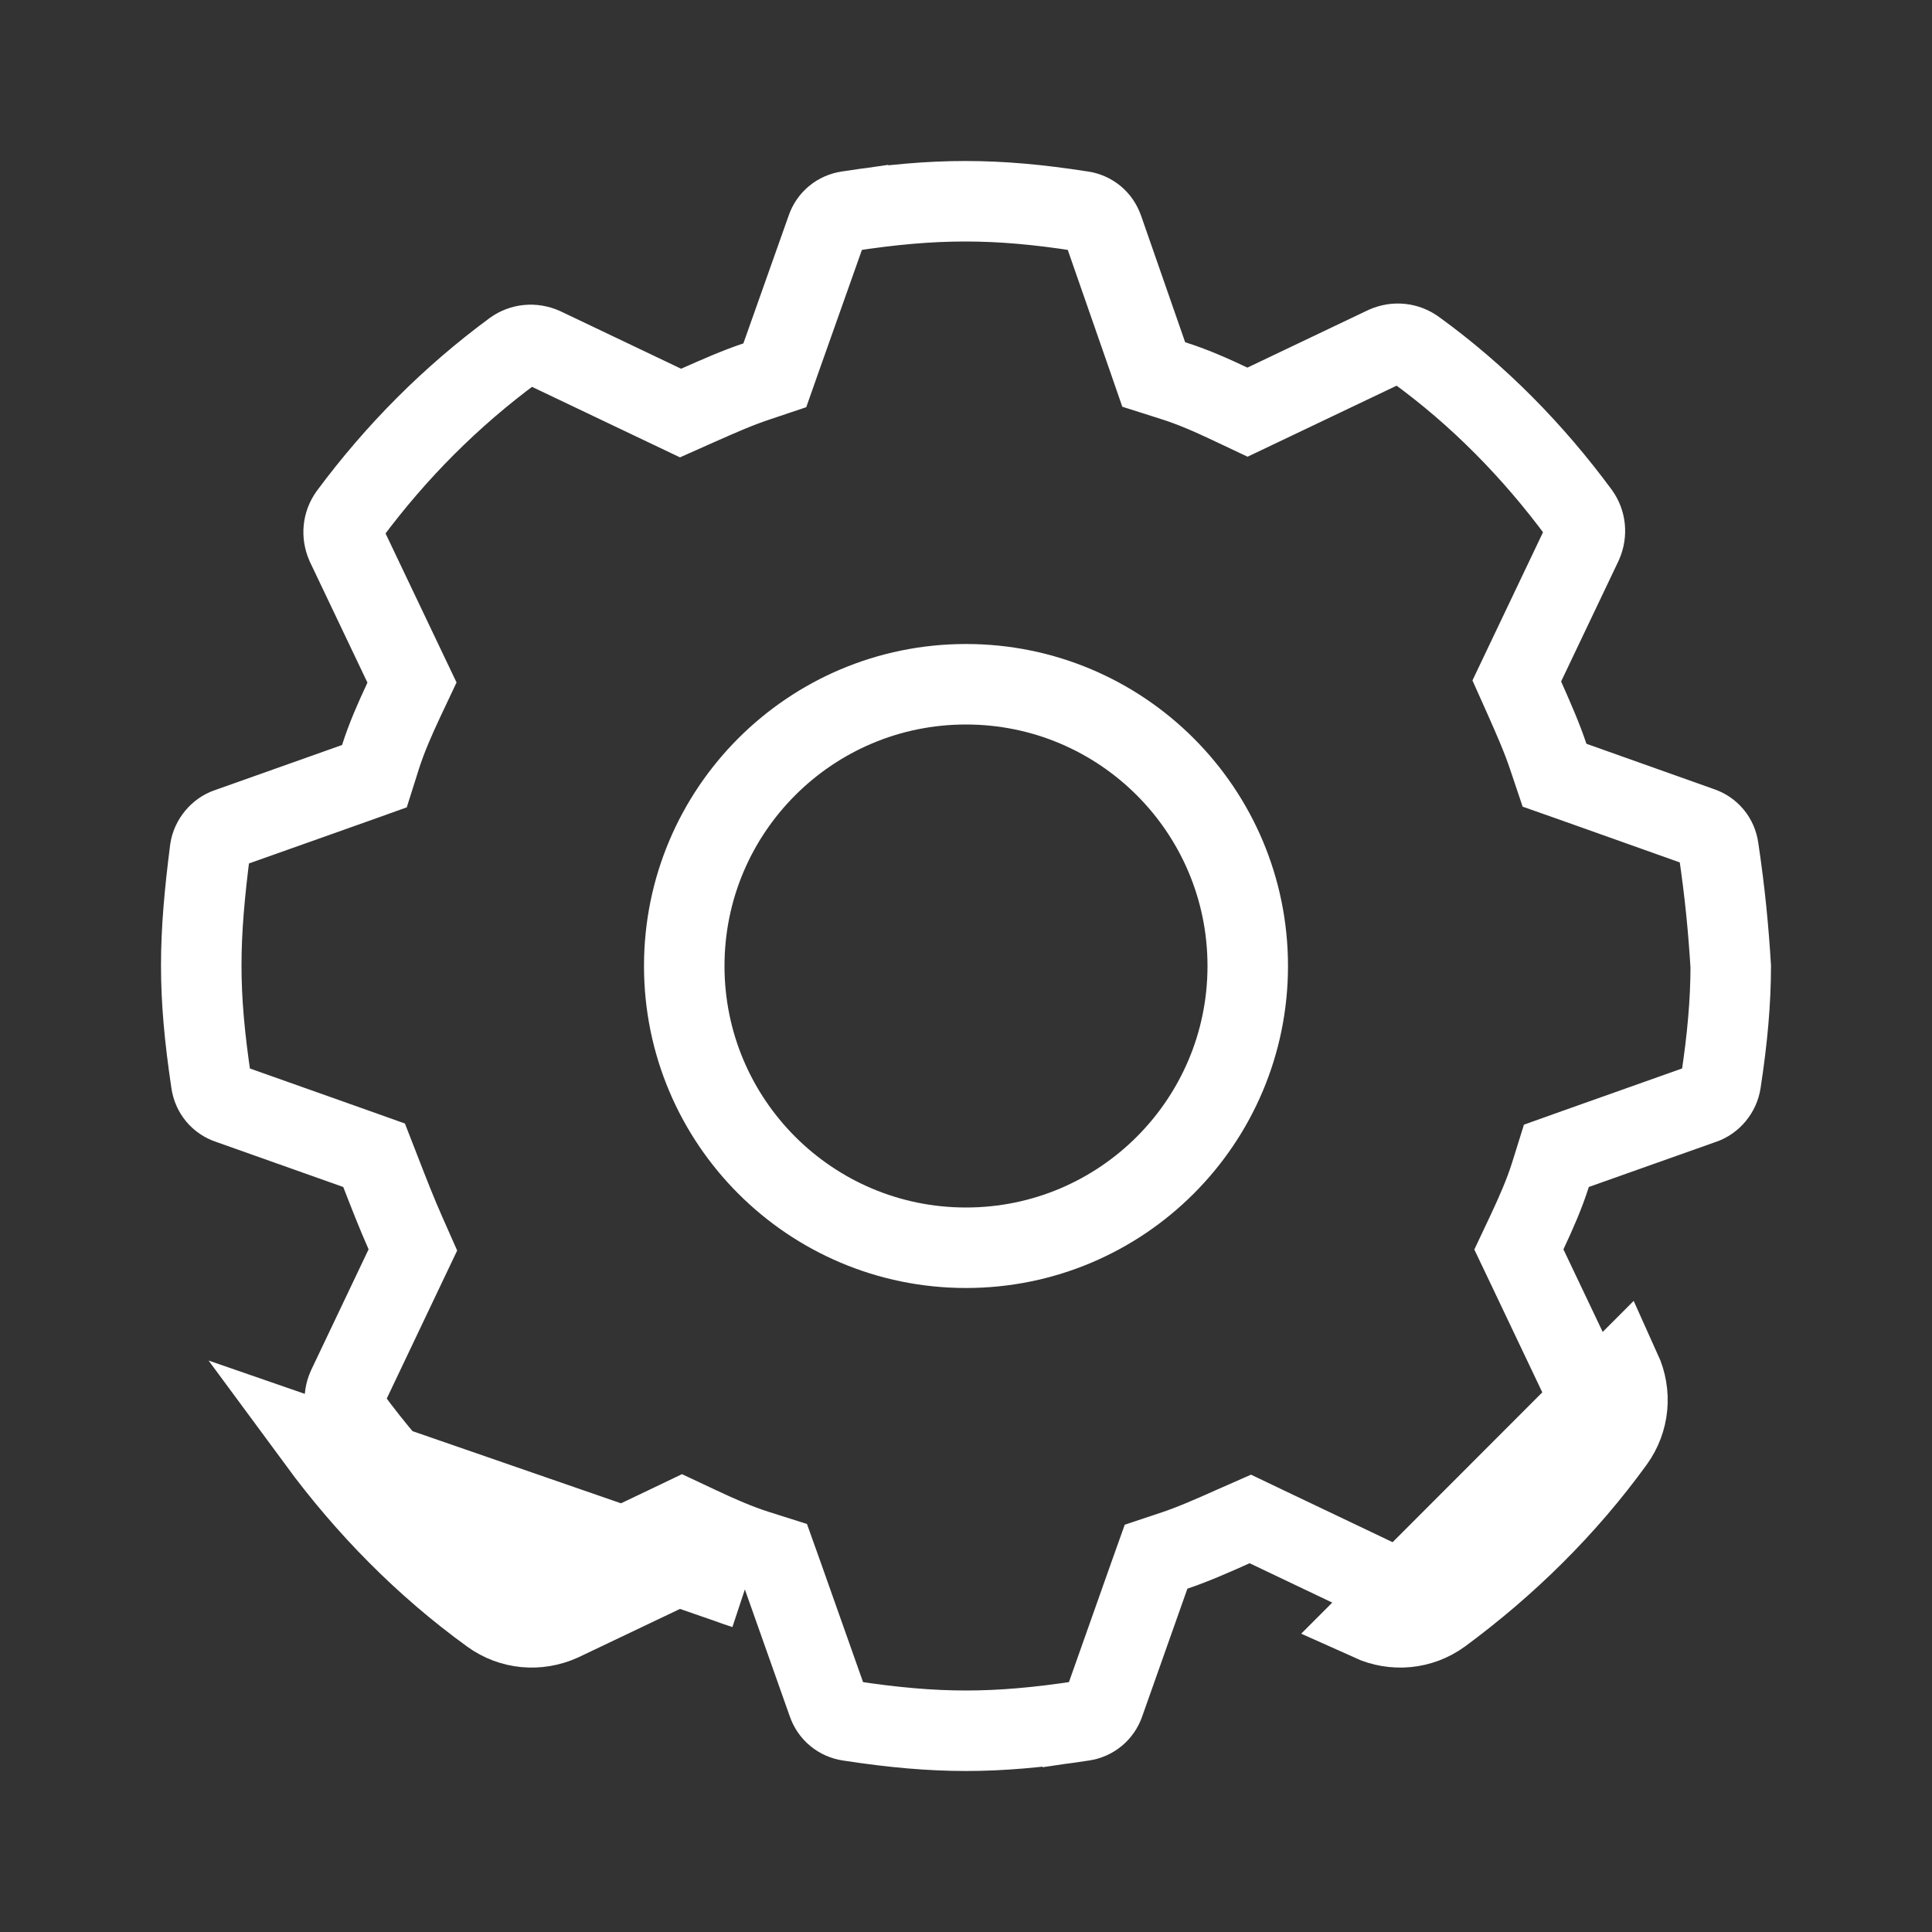 <svg width="24" height="24" viewBox="0 0 24 24" fill="none" xmlns="http://www.w3.org/2000/svg">
<rect x="0" y="0" width="24" height="24" fill="#333333" stroke="none"/>
<circle cx="12" cy="12" r="3.5" stroke="white"/>
<path d="M6.097 20.05L6.391 19.645C5.606 19.077 4.926 18.384 4.353 17.605C4.276 17.498 4.261 17.361 4.317 17.234L5.03 15.735L5.129 15.527L5.036 15.317C4.927 15.071 4.831 14.824 4.73 14.564L4.647 14.351L4.431 14.274L2.855 13.715L2.855 13.715L2.846 13.712C2.725 13.672 2.642 13.571 2.624 13.445L2.624 13.445L2.623 13.438C2.54 12.881 2.5 12.434 2.5 11.993C2.5 11.551 2.54 11.103 2.61 10.555C2.628 10.435 2.719 10.326 2.832 10.288L2.832 10.288L2.841 10.285L4.416 9.726L4.651 9.642L4.726 9.405C4.802 9.166 4.905 8.932 5.017 8.693L5.118 8.479L5.016 8.265L4.302 6.766C4.247 6.64 4.261 6.503 4.338 6.395C4.924 5.605 5.604 4.925 6.378 4.354C6.485 4.277 6.622 4.263 6.748 4.318L8.246 5.032L8.454 5.131L8.665 5.037C8.927 4.921 9.162 4.817 9.393 4.74L9.625 4.662L9.706 4.432L10.265 2.855L10.265 2.855L10.268 2.846C10.308 2.725 10.409 2.642 10.535 2.624L10.535 2.625L10.543 2.623C11.611 2.459 12.376 2.459 13.427 2.623L13.427 2.623L13.437 2.624C13.562 2.642 13.663 2.725 13.703 2.846L13.703 2.846L13.706 2.853L14.25 4.415L14.332 4.652L14.571 4.728C14.811 4.803 15.044 4.906 15.283 5.019L15.497 5.12L15.711 5.018L17.209 4.304C17.336 4.248 17.473 4.263 17.581 4.341C18.366 4.909 19.045 5.602 19.619 6.38C19.696 6.488 19.71 6.625 19.655 6.752L18.941 8.251L18.842 8.459L18.936 8.669C19.052 8.931 19.156 9.167 19.233 9.398L19.311 9.63L19.541 9.711L21.116 10.271L21.116 10.271L21.125 10.274C21.246 10.314 21.33 10.415 21.347 10.541L21.347 10.541L21.348 10.547C21.43 11.097 21.472 11.552 21.5 12.008C21.499 12.445 21.459 12.902 21.377 13.437L21.377 13.437L21.376 13.442C21.359 13.563 21.268 13.674 21.154 13.712L21.154 13.712L21.145 13.715L19.569 14.274L19.334 14.358L19.26 14.595C19.184 14.835 19.081 15.068 18.969 15.307L18.868 15.521L18.97 15.735L19.683 17.234C19.739 17.361 19.724 17.499 19.646 17.607L20.052 17.9M6.097 20.05L6.39 19.645C6.498 19.723 6.635 19.738 6.762 19.682L8.261 18.968L8.474 18.866L8.689 18.967C8.927 19.079 9.161 19.182 9.4 19.258L9.637 19.333L9.721 19.568L10.279 21.145L10.283 21.154L10.282 21.154C10.323 21.275 10.424 21.358 10.549 21.376L10.557 21.377L10.557 21.377C11.098 21.46 11.559 21.5 12 21.5C12.441 21.5 12.902 21.46 13.443 21.377L13.451 21.375L13.451 21.376C13.576 21.358 13.677 21.275 13.718 21.154L13.721 21.145L13.721 21.145L14.279 19.568L14.361 19.338L14.592 19.261C14.823 19.183 15.059 19.079 15.321 18.962L15.532 18.869L15.739 18.968L17.238 19.682C17.364 19.737 17.501 19.723 17.608 19.646C18.386 19.072 19.078 18.392 19.646 17.607L20.052 17.9M6.097 20.05C5.266 19.448 4.55 18.717 3.948 17.9L9.249 19.735C8.977 19.649 8.719 19.534 8.476 19.419L6.971 20.136C6.685 20.265 6.355 20.237 6.097 20.05ZM20.052 17.9C20.238 17.642 20.267 17.312 20.137 17.025L17.029 20.136C17.315 20.265 17.645 20.237 17.903 20.05C18.719 19.448 19.45 18.731 20.052 17.9Z" stroke="white"/>
</svg>
